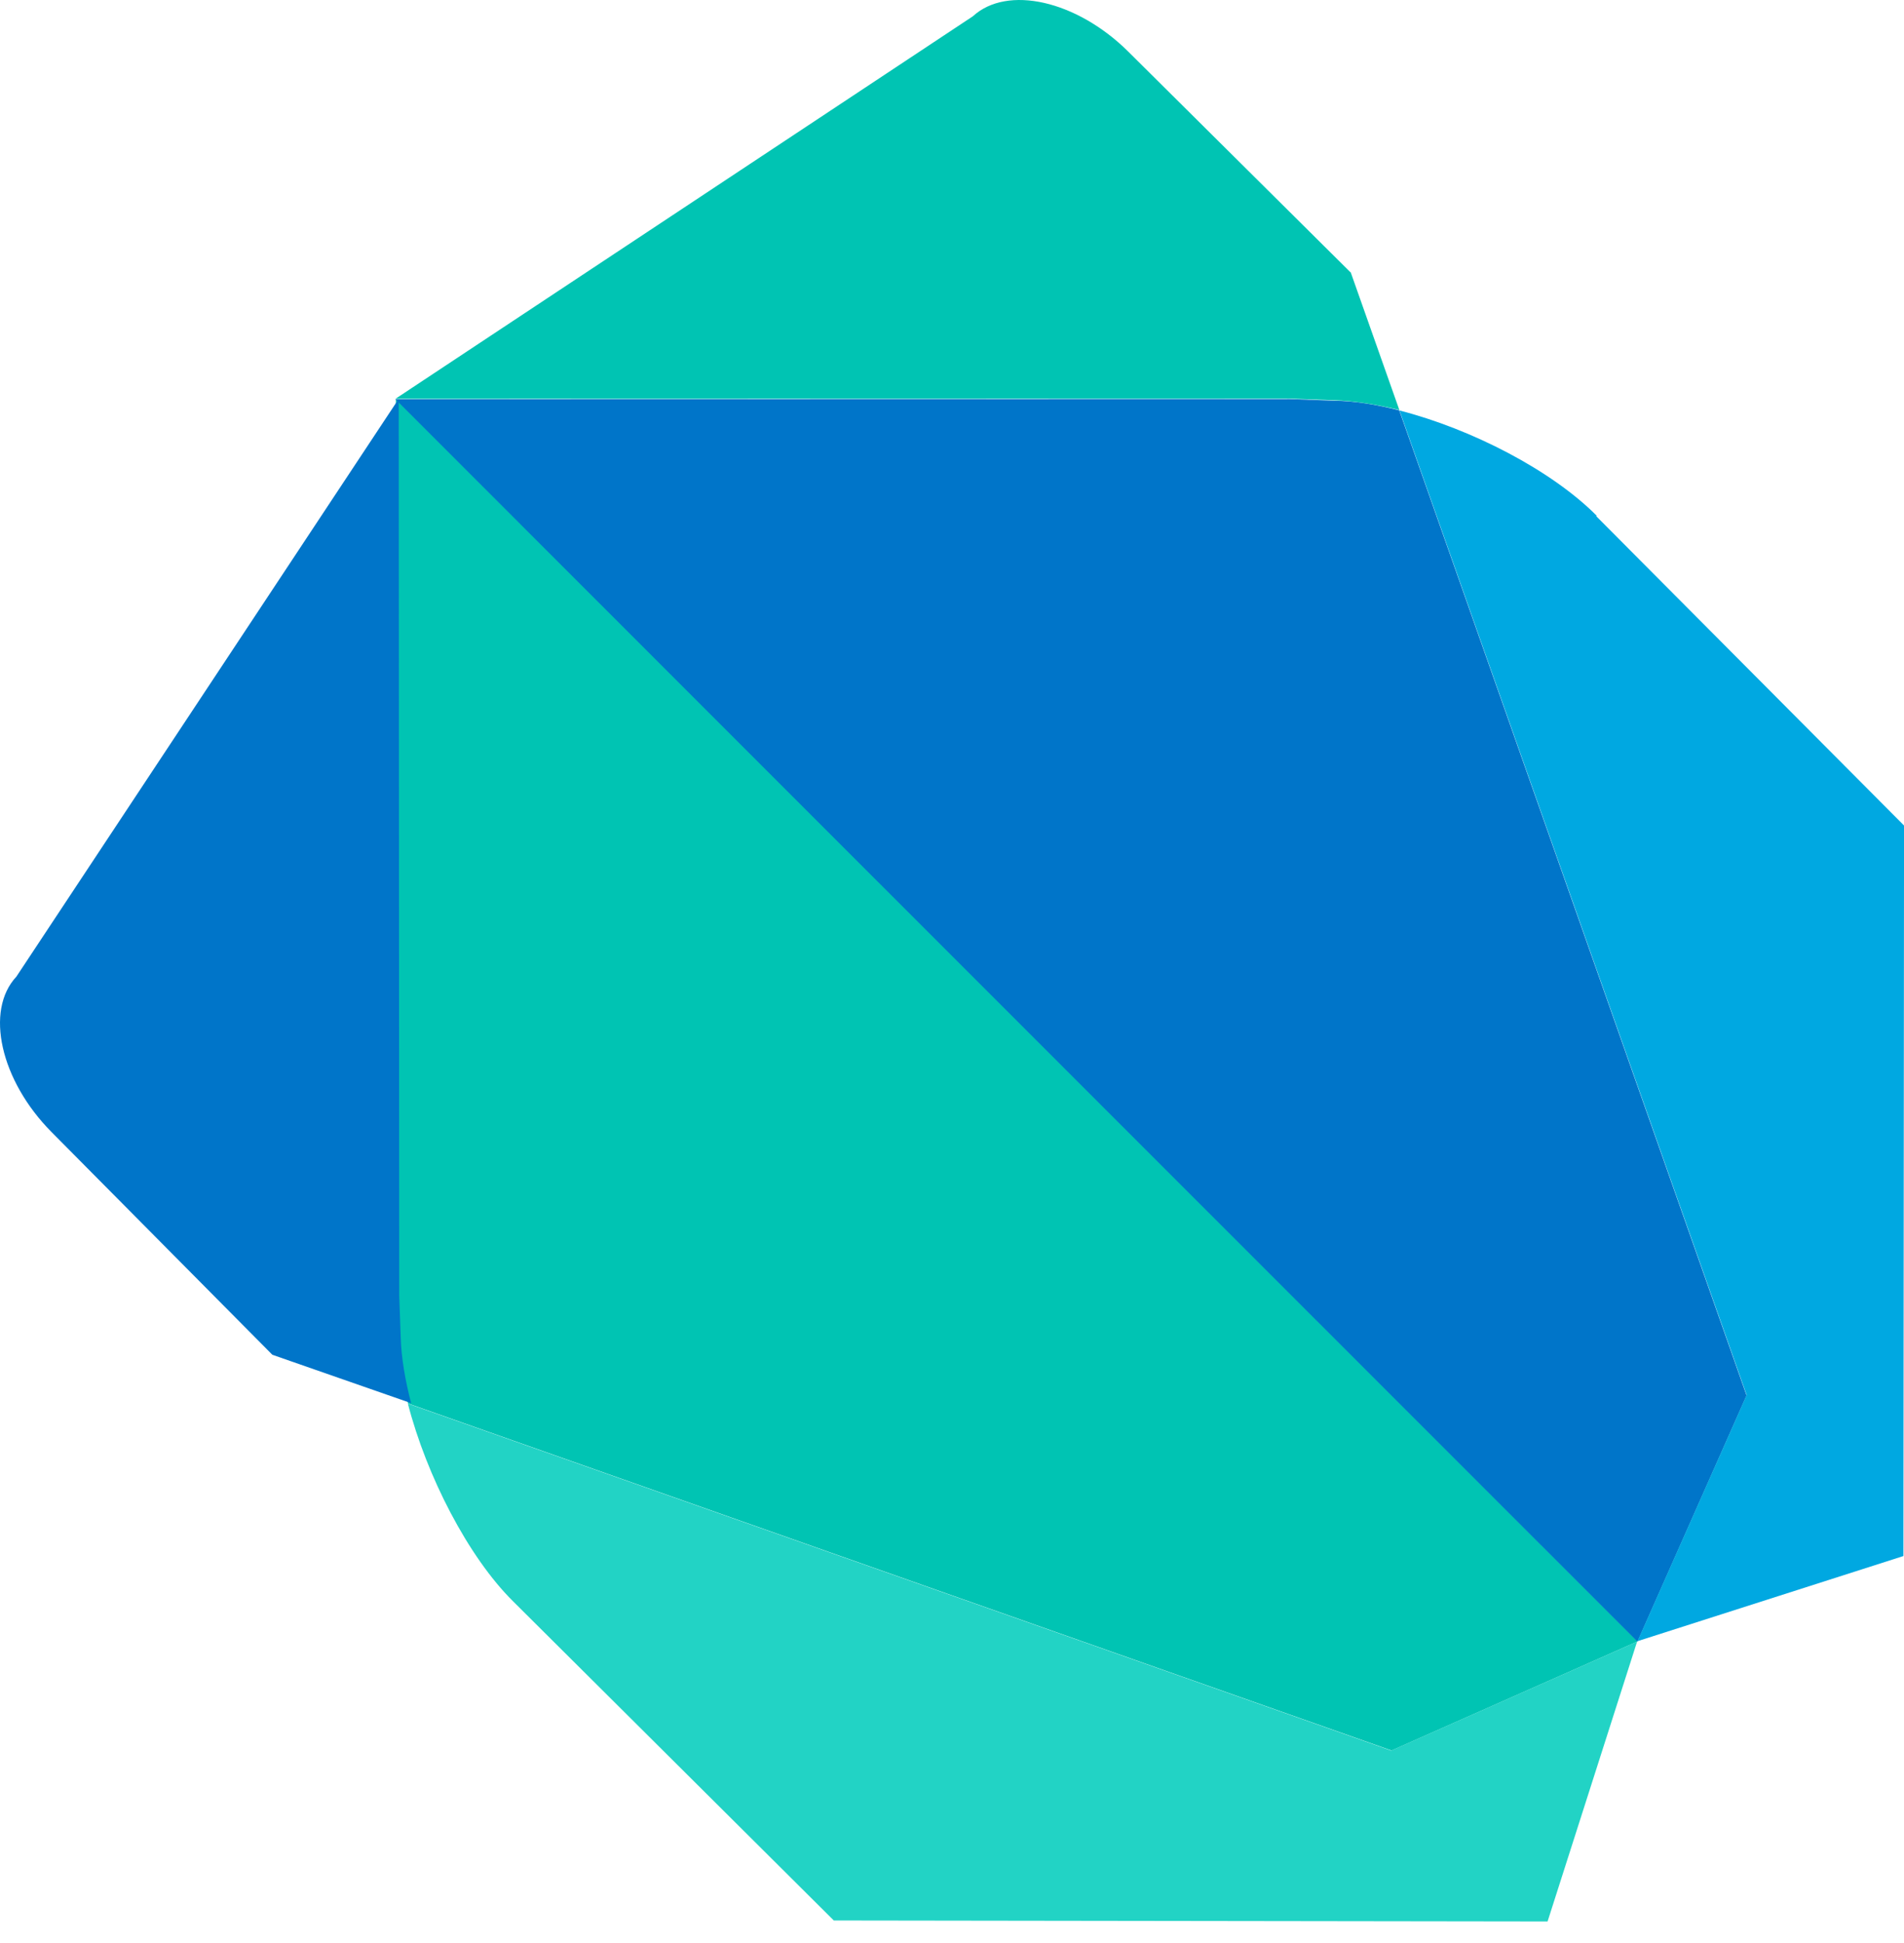 <svg width="50" height="51" viewBox="0 0 50 51" fill="none" xmlns="http://www.w3.org/2000/svg">
<path d="M13.654 13.73L10.395 10.467L10.407 34.03L10.445 35.13C10.461 35.638 10.572 36.234 10.717 36.839L36.543 45.947L42.998 43.087L43.003 43.078L13.668 13.728L13.654 13.73Z" fill="#00C4B3"/>
<path d="M10.708 36.842H10.711C10.708 36.83 10.704 36.819 10.699 36.809C10.704 36.821 10.704 36.831 10.708 36.842ZM42.989 43.09L36.534 45.949L10.711 36.842C11.203 38.746 12.298 40.867 13.47 42.028L21.896 50.409L40.64 50.435L42.989 43.095V43.09Z" fill="#22D3C5"/>
<path d="M10.471 10.468L0.43 25.635C-0.403 26.526 0.011 28.362 1.355 29.716L7.152 35.56L10.796 36.83C10.639 36.226 10.54 35.642 10.524 35.121L10.484 34.021L10.471 10.458V10.468Z" fill="#0075C9"/>
<path d="M36.747 10.771C36.141 10.618 35.558 10.521 35.035 10.517L33.87 10.474L10.385 10.479L43.001 43.09L45.866 36.629L36.748 10.781L36.747 10.771Z" fill="#0075C9"/>
<path d="M36.719 10.767C36.729 10.77 36.74 10.773 36.749 10.775V10.773C36.739 10.77 36.729 10.77 36.719 10.767ZM41.932 13.539C40.746 12.345 38.647 11.261 36.751 10.774L45.868 36.617L43.001 43.078L49.985 40.843L50.001 21.668L41.919 13.55L41.932 13.539Z" fill="#00A8E1"/>
<path d="M35.468 7.151L29.626 1.352C28.275 0.014 26.452 -0.403 25.547 0.428L10.385 10.468L33.87 10.463L35.035 10.506C35.559 10.521 36.14 10.618 36.747 10.76L35.468 7.141V7.151Z" fill="#00C4B3"/>
</svg>
